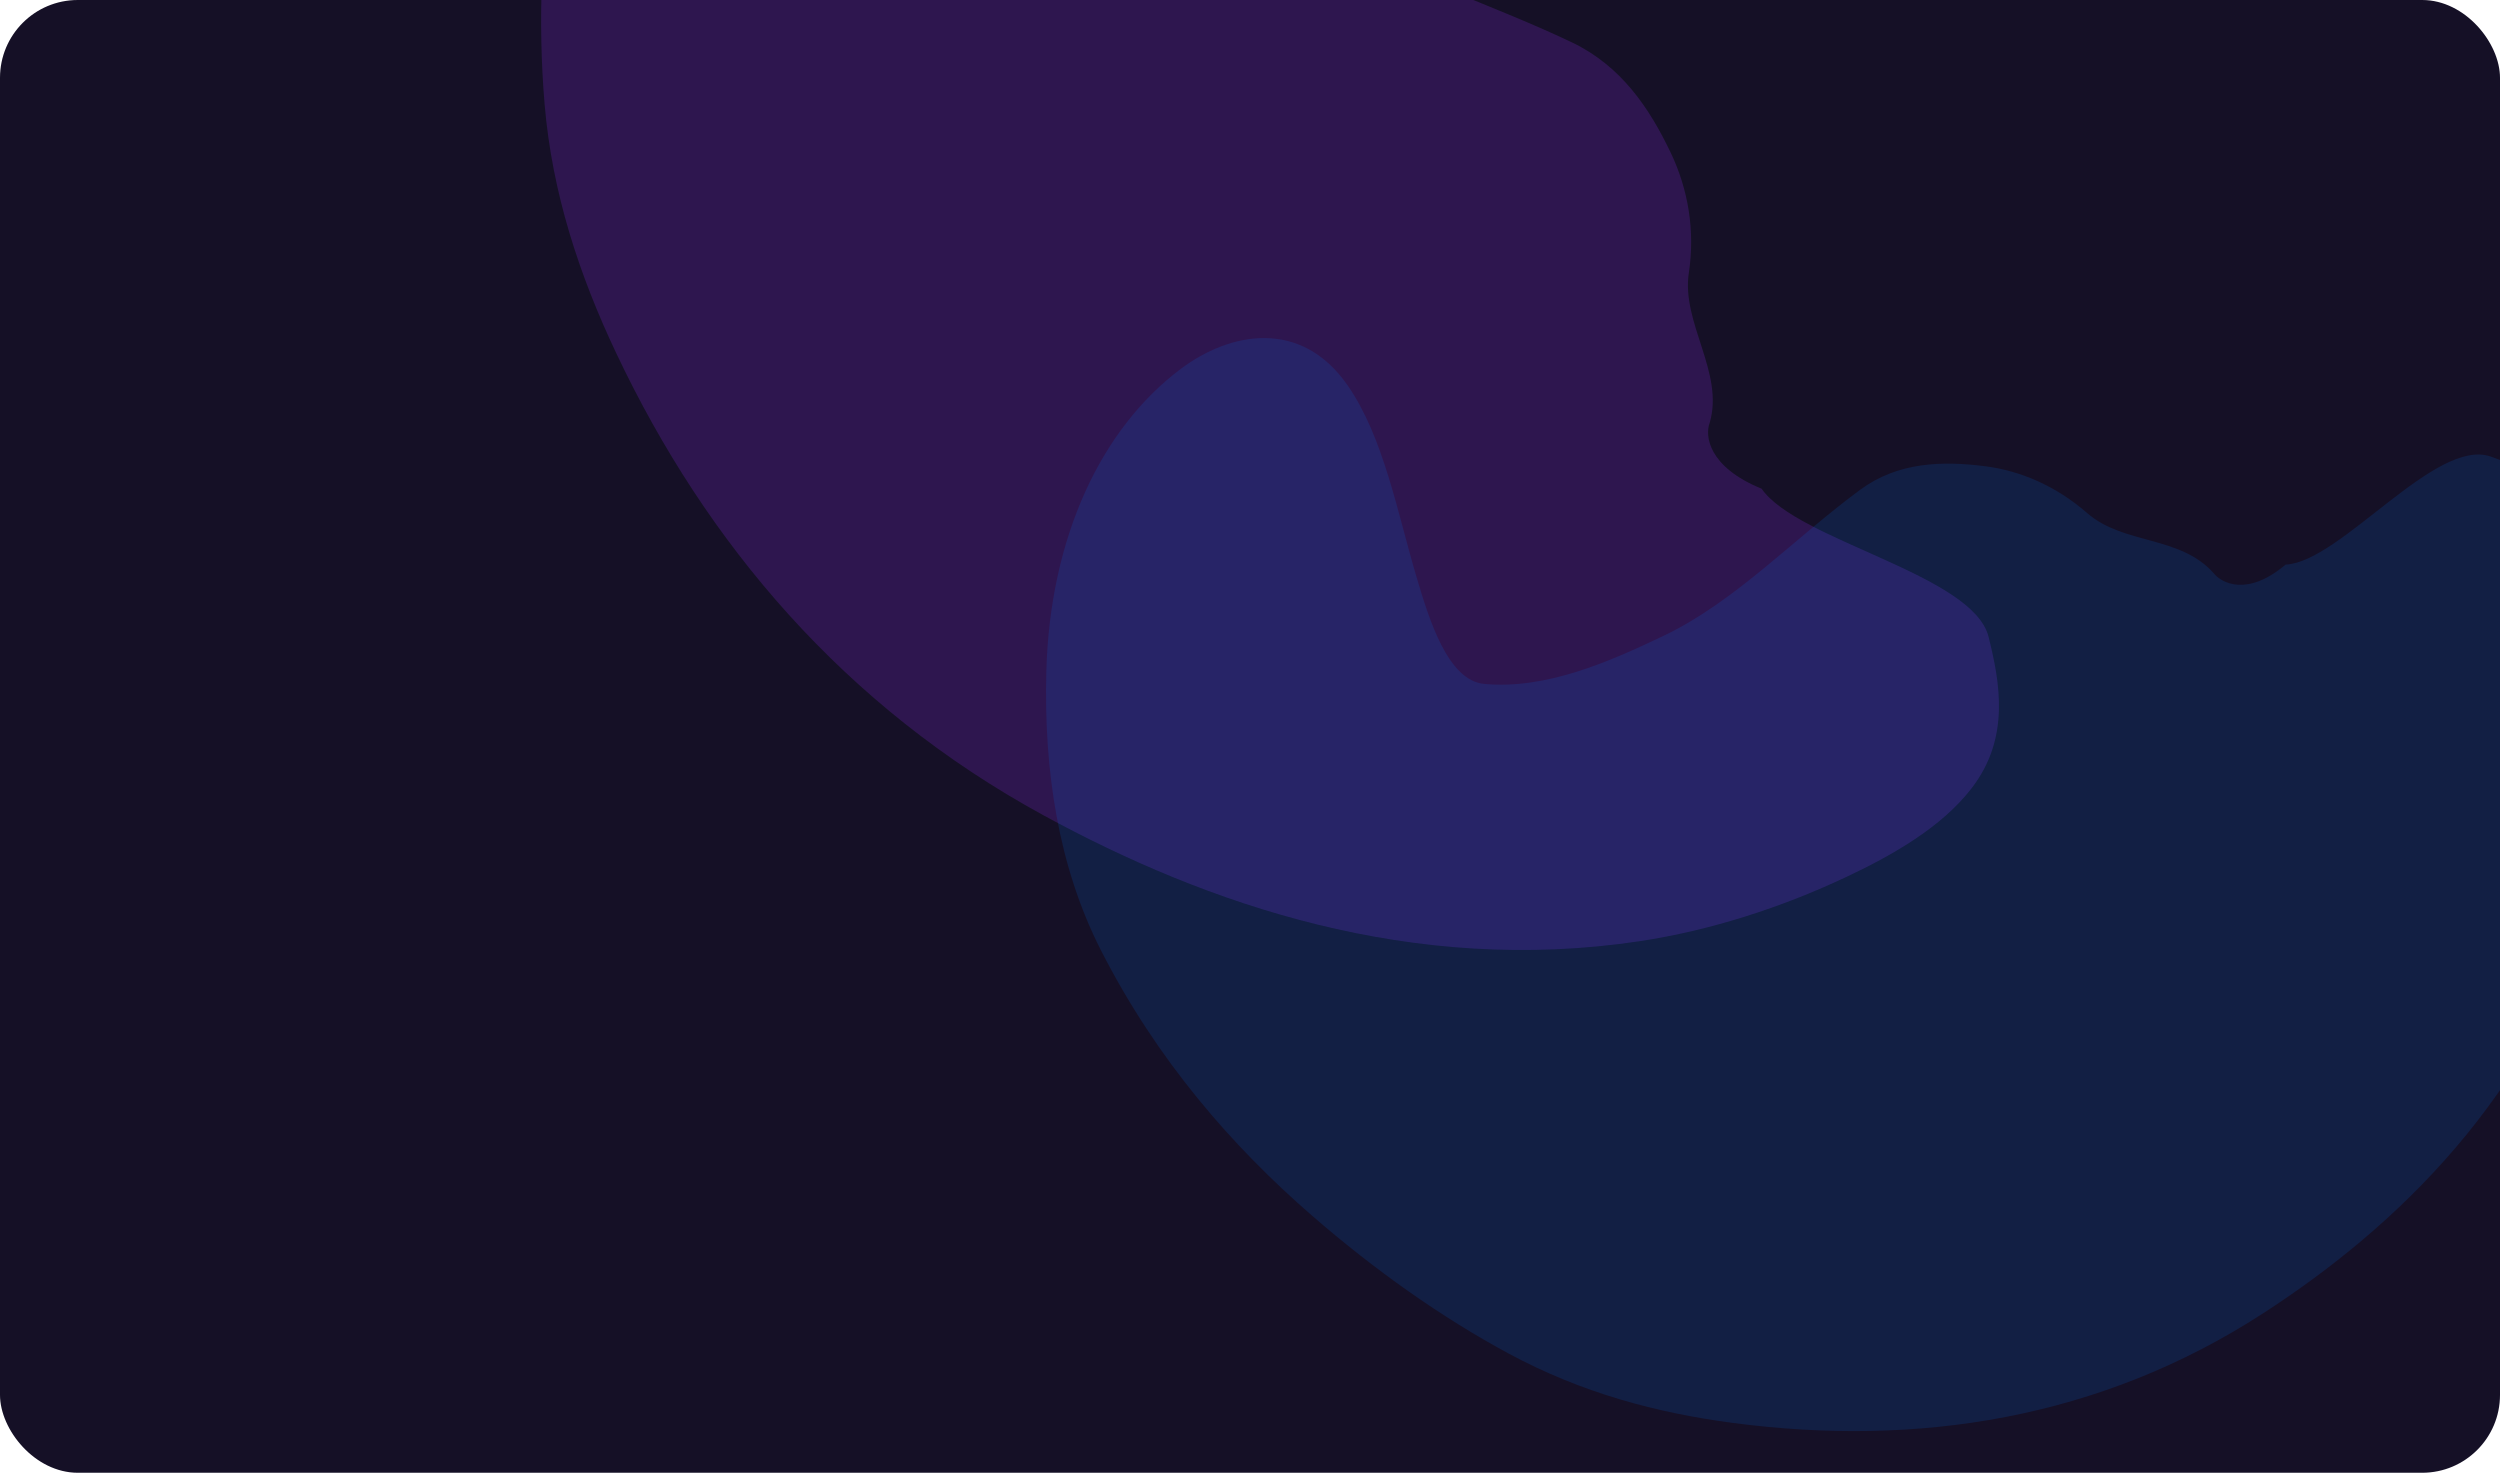 <svg width="1285" height="757" viewBox="0 0 1285 757" fill="none" xmlns="http://www.w3.org/2000/svg">
<rect width="1285" height="757" rx="40" fill="#151026"/>
<g clip-path="url(#clip0_136_203)">
<g opacity="0.5" filter="url(#filter0_f_136_203)">
<path opacity="0.5" d="M868.056 140.268C864.152 165.942 886.33 191.513 878.793 217.269C876.223 223.901 877.958 239.971 905.46 251.197C923.94 277.947 1014.16 295.222 1022.13 327.35C1028.01 351 1033.29 379.4 1013.38 405.2C998.04 425.1 973.13 439.35 949.54 450.5C915.38 466.67 878.771 478.33 842.858 483.76C725.771 501.44 620.338 464.89 536.265 419.02C433.824 363.13 362.98 279.154 316.832 181.709C297.799 141.523 283.817 99.425 279.923 53.471C276.338 11.16 278.272 -32.882 284.858 -77.016C293.243 -133.2 311.346 -191.417 346.97 -245.596C374.064 -286.803 416.243 -317.128 464.691 -339.352C530.926 -369.733 599.506 -369.981 653.124 -344.813C686.196 -329.29 715.518 -297.352 697.492 -257.809C683.741 -227.645 651.751 -202.823 626.581 -177.92C609.76 -161.279 586.289 -137.519 596.072 -118.651C612.619 -86.736 645.622 -62.058 676.02 -40.744C714.853 -13.516 763.927 0.715 807.99 21.8C833.368 33.943 847.91 55.735 858.799 78.603C867.555 96.989 871.403 118.258 868.056 140.268Z" fill="#7928CA"/>
</g>
<g opacity="0.3" filter="url(#filter1_f_136_203)">
<path opacity="0.5" d="M1072.83 263.734C1091.53 280.034 1120.32 275.153 1137.67 294.439C1141.9 299.914 1155.24 306.73 1174.8 290.202C1203.07 288.924 1251.83 224.688 1280.25 234.671C1301.17 242.02 1325.59 252.266 1338.17 281.594C1347.87 304.207 1349.39 331.67 1348.99 356.48C1348.41 392.43 1343.34 428.04 1333.62 459.9C1301.95 563.78 1232.07 630.47 1163.18 675.09C1079.24 729.47 985.48 743.87 890.73 731.39C851.65 726.24 813.039 716.02 775.314 695.66C740.587 676.91 706.637 652.81 674.438 624.89C633.438 589.35 594.624 544.9 565.82 488.33C543.904 445.3 536.447 395.62 537.818 345.01C539.678 275.821 566.203 220.149 606.919 189.601C632.038 170.757 668.619 163.353 692.754 198.183C711.16 224.757 718.259 263.365 728.066 296.496C734.627 318.633 744.204 349.8 762.881 351.53C794.47 354.46 826.767 340.36 855.4 326.65C891.98 309.129 922.32 276.661 956.09 251.761C975.55 237.42 998.38 236.795 1020.64 239.676C1038.53 241.997 1056.79 249.762 1072.83 263.734Z" fill="#0070F3"/>
</g>
</g>
<mask id="mask0_136_203" style="mask-type:alpha" maskUnits="userSpaceOnUse" x="0" y="0" width="1285" height="757">
<rect width="1285" height="757" rx="40" fill="#151026"/>
</mask>
<g mask="url(#mask0_136_203)">
</g>
<defs>
<filter id="filter0_f_136_203" x="28.145" y="-612.968" width="1249.33" height="1351.27" filterUnits="userSpaceOnUse" color-interpolation-filters="sRGB">
<feFlood flood-opacity="0" result="BackgroundImageFix"/>
<feBlend mode="normal" in="SourceGraphic" in2="BackgroundImageFix" result="shape"/>
<feGaussianBlur stdDeviation="125" result="effect1_foregroundBlur_136_203"/>
</filter>
<filter id="filter1_f_136_203" x="287.661" y="-76.238" width="1311.39" height="1061.82" filterUnits="userSpaceOnUse" color-interpolation-filters="sRGB">
<feFlood flood-opacity="0" result="BackgroundImageFix"/>
<feBlend mode="normal" in="SourceGraphic" in2="BackgroundImageFix" result="shape"/>
<feGaussianBlur stdDeviation="125" result="effect1_foregroundBlur_136_203"/>
</filter>
<clipPath id="clip0_136_203">
<rect width="1285" height="757" fill="white"/>
</clipPath>
</defs>
</svg>
